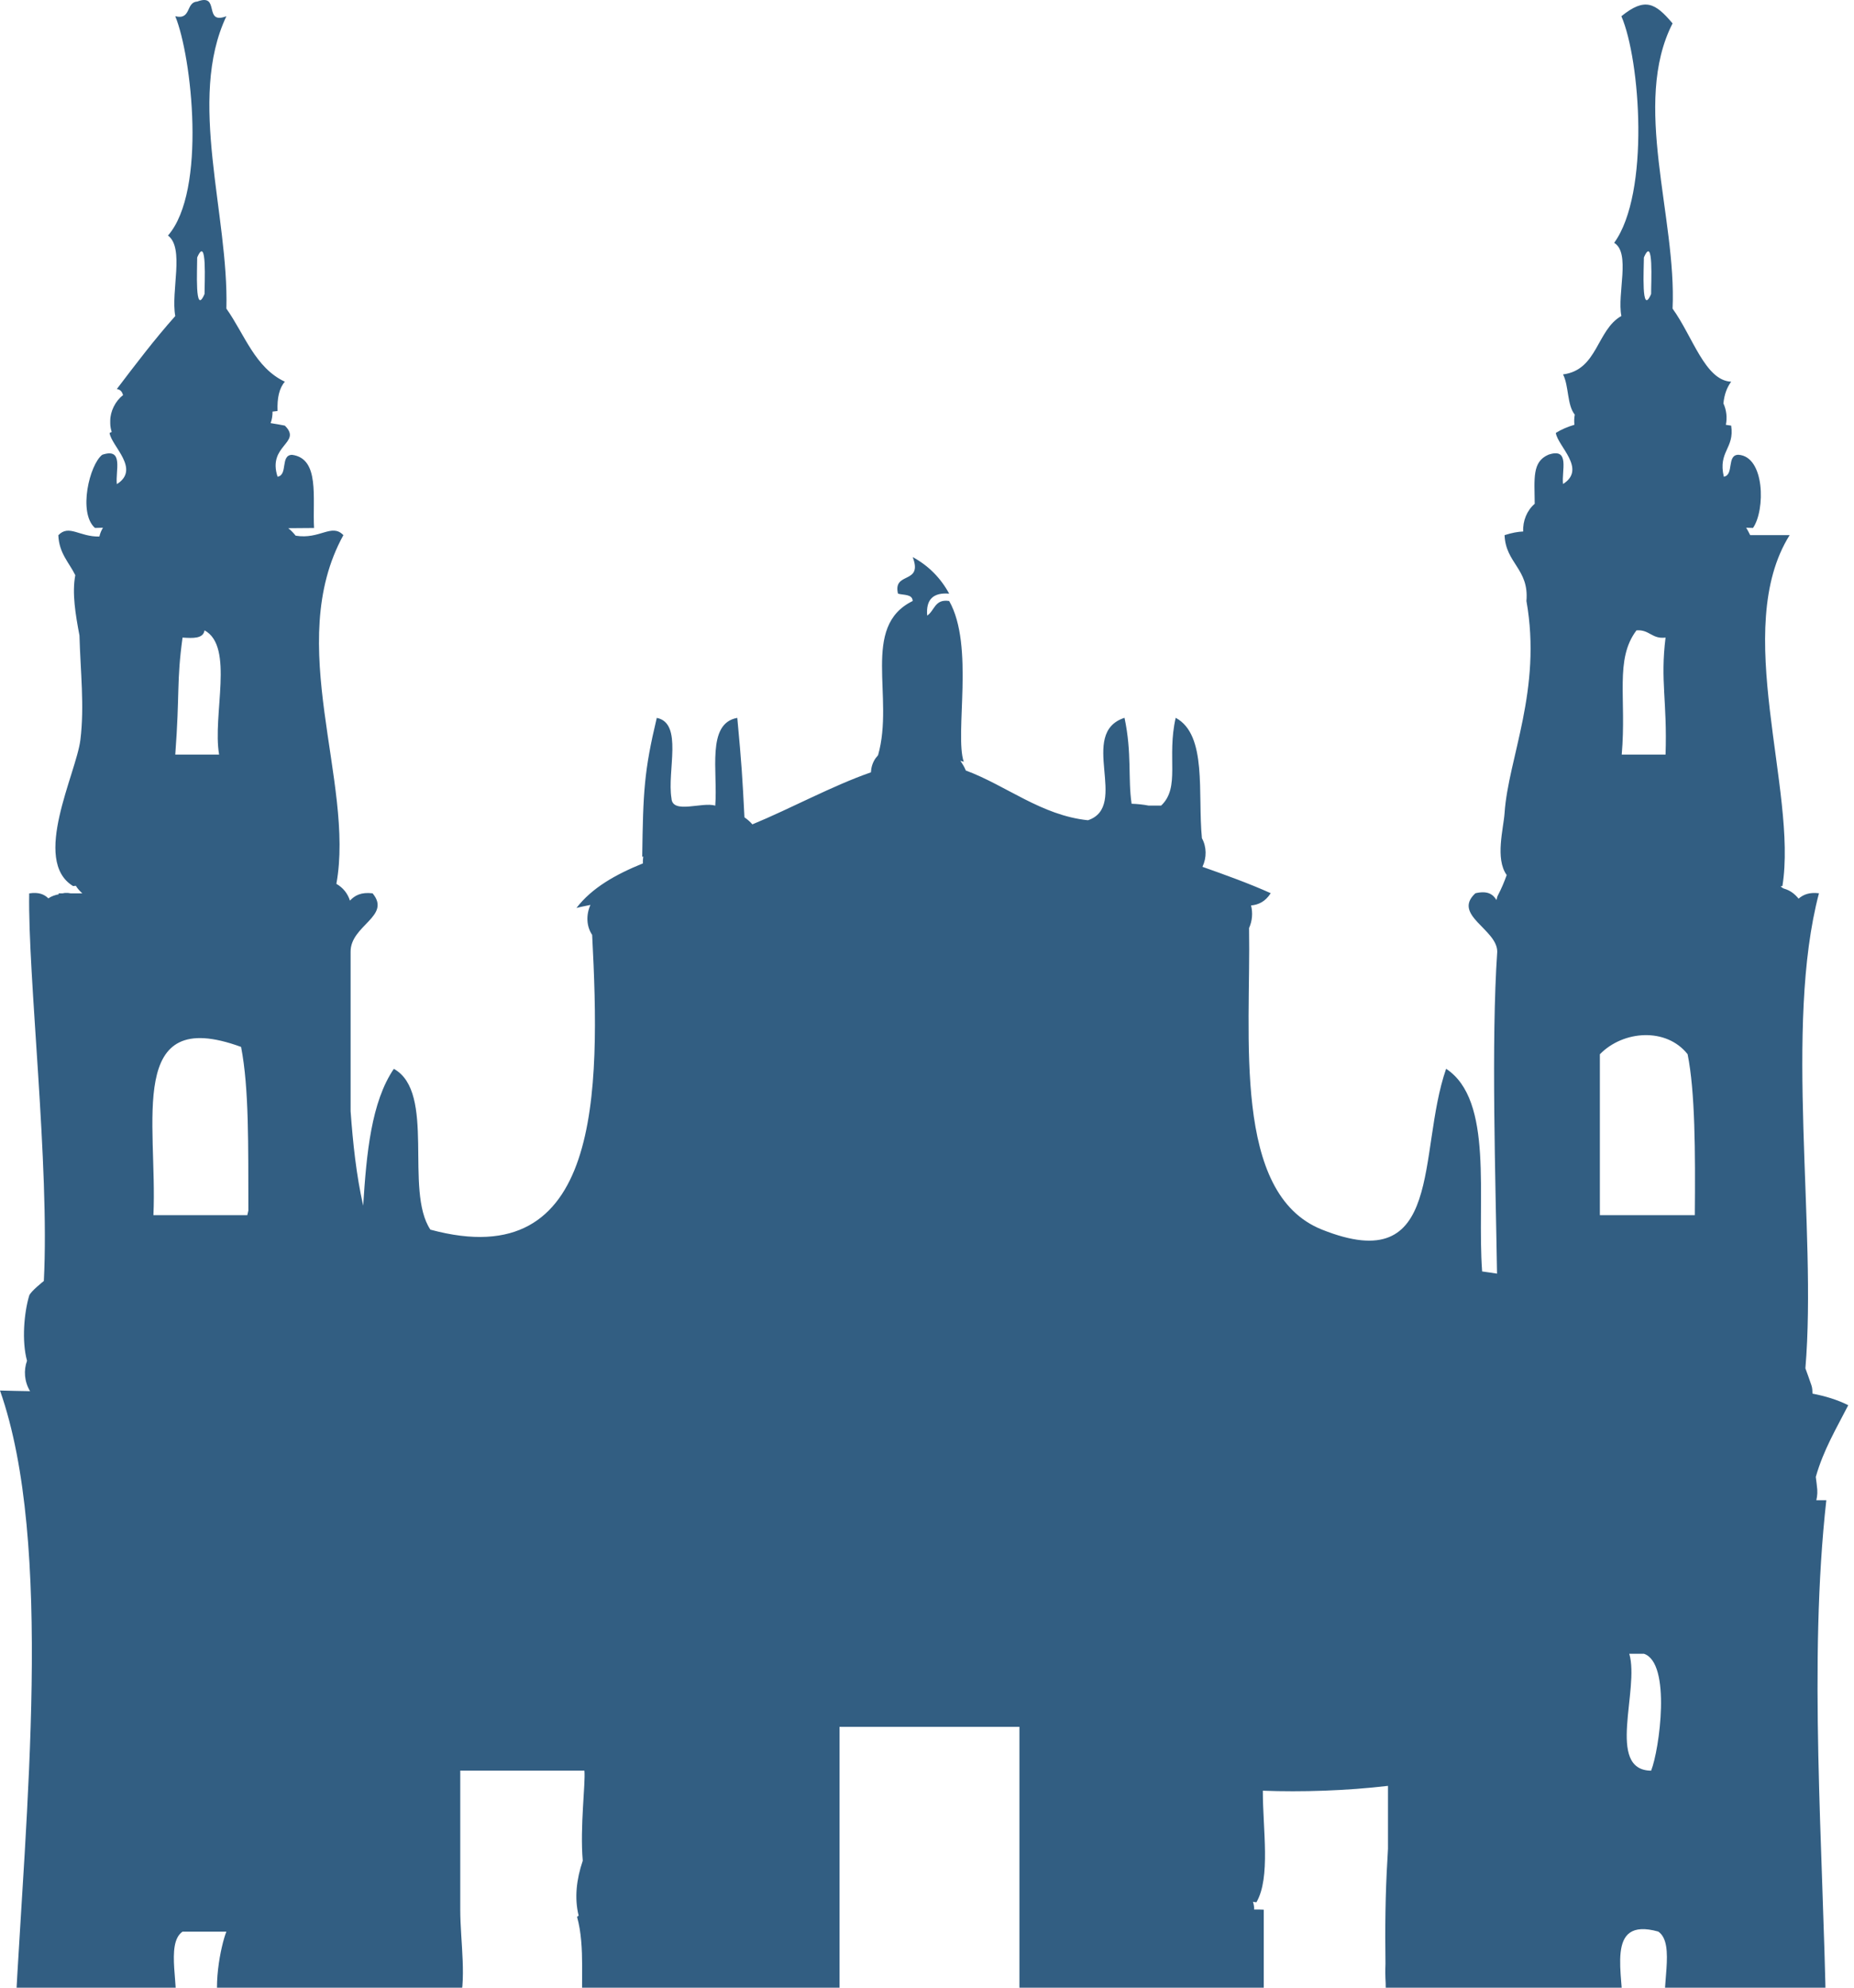 <?xml version="1.0" encoding="utf-8"?>
<!-- Generator: Adobe Illustrator 15.0.2, SVG Export Plug-In  -->
<!DOCTYPE svg PUBLIC "-//W3C//DTD SVG 1.1//EN" "http://www.w3.org/Graphics/SVG/1.1/DTD/svg11.dtd">
<svg version="1.1"
	 xmlns="http://www.w3.org/2000/svg" xmlns:xlink="http://www.w3.org/1999/xlink" xmlns:a="http://ns.adobe.com/AdobeSVGViewerExtensions/3.0/"
	 x="0px" y="0px" width="28px" height="30px" viewBox="0 0 28 30" enable-background="new 0 0 28 30" xml:space="preserve">
<defs>
</defs>
<path fill="#325E82" d="M0.229,30.394h2.414c0.082-0.369-0.152-1.056,0.114-1.24h0.662c-0.083,0.205-0.227,0.899-0.076,1.24h3.531
	c0.01-0.02,0.022-0.037,0.03-0.059c0.008-0.012,0.013-0.024,0.018-0.039c0.136-0.395,0.029-0.992,0.029-1.473v-2.099h1.875
	c0.019,0.193-0.069,0.844-0.025,1.36c-0.095,0.28-0.128,0.562-0.062,0.829c-0.008,0.008-0.017,0.012-0.024,0.017
	c0.129,0.464,0.046,1.018,0.09,1.463h3.854c0.006-0.013,0.014-0.024,0.02-0.039v-4.291h0.162h2.092h0.463v4.33h3.69v-1.57
	c-0.046-0.003-0.095-0.003-0.145-0.002c0.001-0.04-0.006-0.079-0.018-0.118c0.018,0.003,0.032,0.008,0.052,0.008
	c0.217-0.375,0.096-1.092,0.097-1.684c0.582,0.022,1.265,0.001,1.89-0.073v0.949c-0.002,0.05-0.006,0.102-0.008,0.151
	c-0.033,0.536-0.037,1.058-0.03,1.585c-0.004,0.1-0.003,0.196,0.003,0.293c0.002,0.075,0,0.147,0.004,0.222
	c0.002,0.088,0.031,0.17,0.076,0.239h3.505c0.012-0.581-0.287-1.468,0.532-1.24c0.271,0.186,0.018,0.893,0.125,1.24h2.408
	c-0.043-2.499-0.267-5.317,0.005-7.75h-0.151c0.016-0.065,0.021-0.138,0.008-0.218c0.001,0.004-0.006-0.06-0.016-0.134
	c0.116-0.409,0.313-0.735,0.49-1.082c-0.164-0.083-0.348-0.138-0.54-0.175c-0.002-0.041,0-0.078-0.015-0.123
	c-0.029-0.087-0.061-0.173-0.092-0.259c0.177-2.103-0.326-5.16,0.205-7.17c-0.148-0.018-0.237,0.021-0.308,0.081
	c-0.054-0.066-0.122-0.123-0.217-0.15c-0.021-0.005-0.036-0.021-0.054-0.034c0.01-0.006,0.016-0.002,0.027-0.007
	c0.232-1.436-0.776-3.884,0.109-5.295h-0.596c-0.019-0.038-0.039-0.079-0.061-0.112c0.034,0.002,0.074,0.002,0.104,0.003
	c0.187-0.269,0.18-1.079-0.221-1.104c-0.181,0.002-0.062,0.305-0.22,0.331c-0.09-0.384,0.164-0.423,0.111-0.771
	c-0.026-0.003-0.055-0.008-0.08-0.012c0.021-0.109,0.01-0.221-0.037-0.323c0.013-0.135,0.053-0.241,0.117-0.328
	c-0.394-0.017-0.582-0.686-0.885-1.103c0.063-1.376-0.62-3.094,0-4.305c-0.262-0.31-0.418-0.396-0.773-0.108
	c0.285,0.657,0.434,2.672-0.109,3.42c0.252,0.152,0.042,0.769,0.109,1.104c-0.375,0.211-0.357,0.815-0.881,0.882
	c0.089,0.173,0.059,0.462,0.177,0.607c-0.009,0.051-0.011,0.099-0.005,0.153c-0.104,0.031-0.199,0.071-0.281,0.123
	c0.027,0.199,0.469,0.544,0.109,0.771c-0.025-0.197,0.111-0.555-0.221-0.442c-0.248,0.107-0.21,0.359-0.207,0.741
	c-0.117,0.099-0.182,0.258-0.174,0.418c-0.08,0.003-0.173,0.02-0.281,0.055c0.016,0.426,0.372,0.51,0.33,0.994
	c0.238,1.337-0.275,2.374-0.33,3.199c-0.016,0.236-0.146,0.689,0.032,0.937c-0.038,0.107-0.081,0.208-0.132,0.305
	c-0.014,0.024-0.015,0.048-0.022,0.072c-0.054-0.087-0.134-0.145-0.319-0.102c-0.355,0.328,0.334,0.545,0.33,0.884
	c-0.093,1.352-0.025,3.433-0.003,4.857c-0.074-0.01-0.148-0.024-0.225-0.033c-0.082-1.119,0.179-2.582-0.544-3.059
	c-0.441,1.272-0.018,3.17-1.876,2.427c-1.36-0.543-1.071-2.916-1.1-4.551c0.048-0.106,0.059-0.227,0.03-0.341
	c0.112-0.01,0.215-0.057,0.297-0.185c-0.327-0.147-0.68-0.274-1.031-0.398c0.066-0.138,0.064-0.302-0.008-0.432
	c-0.066-0.672,0.084-1.56-0.396-1.817c-0.138,0.598,0.073,1.05-0.22,1.325h-0.188c-0.082-0.016-0.17-0.025-0.258-0.028
	c-0.057-0.384,0.007-0.76-0.107-1.297c-0.71,0.232,0.078,1.335-0.552,1.546c-0.704-0.073-1.233-0.524-1.845-0.751
	c-0.02-0.053-0.052-0.102-0.082-0.146c0.018,0.005,0.033,0.008,0.051,0.015c-0.141-0.423,0.164-1.751-0.22-2.427
	c-0.218-0.035-0.22,0.147-0.332,0.22c-0.021-0.241,0.089-0.351,0.332-0.331c-0.129-0.237-0.313-0.423-0.551-0.552
	c0.16,0.418-0.304,0.212-0.222,0.552c0.086,0.025,0.218,0.004,0.222,0.111c-0.789,0.385-0.272,1.448-0.523,2.327
	c-0.011,0.016-0.024,0.029-0.036,0.044c-0.049,0.07-0.068,0.143-0.072,0.215c-0.577,0.2-1.219,0.55-1.79,0.785
	c-0.037-0.042-0.075-0.075-0.12-0.106c-0.03-0.593-0.042-0.797-0.108-1.501c-0.47,0.083-0.292,0.813-0.333,1.325
	c-0.193-0.063-0.648,0.134-0.661-0.111c-0.069-0.409,0.179-1.135-0.222-1.214c-0.192,0.805-0.206,1.112-0.22,2.097
	c0.005-0.001,0.011-0.004,0.016-0.005c-0.004,0.035-0.008,0.068-0.005,0.104c-0.412,0.167-0.77,0.368-1.004,0.673
	c0.072-0.019,0.141-0.031,0.211-0.046c-0.066,0.147-0.063,0.32,0.026,0.452c0.125,2.398,0.138,5.148-2.443,4.449
	c-0.397-0.595,0.088-2.073-0.552-2.427C5.609,16.63,5.535,17.4,5.485,18.197c-0.105-0.464-0.155-0.947-0.19-1.425v-2.405
	c-0.005-0.401,0.621-0.537,0.332-0.884c-0.174-0.021-0.269,0.032-0.342,0.11c-0.034-0.107-0.104-0.196-0.205-0.253
	c0.281-1.532-0.798-3.624,0.106-5.263C5.01,7.893,4.831,8.146,4.465,8.085c-0.033-0.041-0.069-0.08-0.112-0.113
	c0.136-0.001,0.268-0.002,0.39-0.003c-0.025-0.454,0.09-1.047-0.331-1.104C4.23,6.866,4.352,7.169,4.192,7.195
	c-0.157-0.479,0.377-0.507,0.11-0.771C4.236,6.411,4.161,6.397,4.087,6.386c0.021-0.055,0.029-0.114,0.029-0.174
	C4.14,6.209,4.171,6.207,4.192,6.203C4.184,6.01,4.216,5.859,4.302,5.761C3.851,5.549,3.694,5.046,3.419,4.658
	c0.038-1.414-0.597-3.155,0-4.413C3.063,0.381,3.334-0.112,2.978,0.024C2.804,0.033,2.892,0.306,2.647,0.245
	c0.249,0.604,0.478,2.635-0.11,3.31C2.79,3.743,2.578,4.396,2.647,4.77c-0.312,0.35-0.597,0.726-0.883,1.102
	C1.82,5.879,1.844,5.915,1.859,5.963C1.741,6.053,1.665,6.21,1.665,6.35v0.039c0,0.048,0.01,0.091,0.022,0.131
	c-0.01,0.005-0.023,0.008-0.032,0.016c0.029,0.199,0.47,0.544,0.11,0.771C1.74,7.109,1.875,6.752,1.544,6.864
	c-0.191,0.146-0.368,0.875-0.11,1.104c0.035-0.001,0.081-0.002,0.121-0.003C1.53,8.007,1.511,8.051,1.501,8.098
	c-0.3,0.007-0.459-0.188-0.62-0.02c0.011,0.274,0.162,0.411,0.256,0.603C1.086,8.952,1.14,9.273,1.2,9.591
	c0.015,0.547,0.077,1.063,0.014,1.576c-0.063,0.509-0.742,1.819-0.111,2.206c0.018,0.001,0.028-0.004,0.042-0.004
	c0.027,0.044,0.061,0.081,0.098,0.114H1.064c-0.014,0-0.025-0.006-0.038-0.006h-0.04c-0.016,0-0.026,0.006-0.04,0.006H0.882
	c0.001,0.005,0.005,0.01,0.008,0.014c-0.062,0.012-0.116,0.031-0.16,0.062c-0.061-0.061-0.144-0.097-0.289-0.075
	c-0.023,1.232,0.311,4.127,0.221,5.85c0,0-0.202,0.159-0.221,0.221c-0.077,0.256-0.115,0.684-0.033,0.983
	c-0.052,0.143-0.042,0.312,0.046,0.459C0.303,20.993,0.149,20.993,0,20.987C0.814,23.298,0.383,27.383,0.229,30.394z M24.936,26.725
	c-0.688-0.009-0.17-1.227-0.33-1.765h0.221C25.244,25.098,25.061,26.411,24.936,26.725z M24.827,3.886
	c0.15-0.35,0.107,0.39,0.109,0.551C24.784,4.789,24.827,4.046,24.827,3.886z M24.715,9.514c0.197-0.015,0.232,0.135,0.439,0.109
	c-0.082,0.66,0.027,0.957,0,1.766h-0.662C24.567,10.536,24.383,9.953,24.715,9.514z M24.163,15.911c0.353-0.361,1.003-0.406,1.324,0
	c0.114,0.565,0.117,1.467,0.109,2.429h-1.434V15.911z M2.978,3.886c0.152-0.35,0.11,0.39,0.111,0.551
	C2.938,4.789,2.98,4.046,2.978,3.886z M2.757,9.623c0.156,0.01,0.312,0.019,0.332-0.109c0.453,0.244,0.117,1.279,0.22,1.875H2.647
	C2.717,10.454,2.665,10.29,2.757,9.623z M3.641,15.801c0.122,0.631,0.107,1.482,0.11,2.47c-0.006,0.022-0.011,0.047-0.016,0.069
	H2.317C2.381,16.944,1.898,15.164,3.641,15.801z"/>
</svg>
